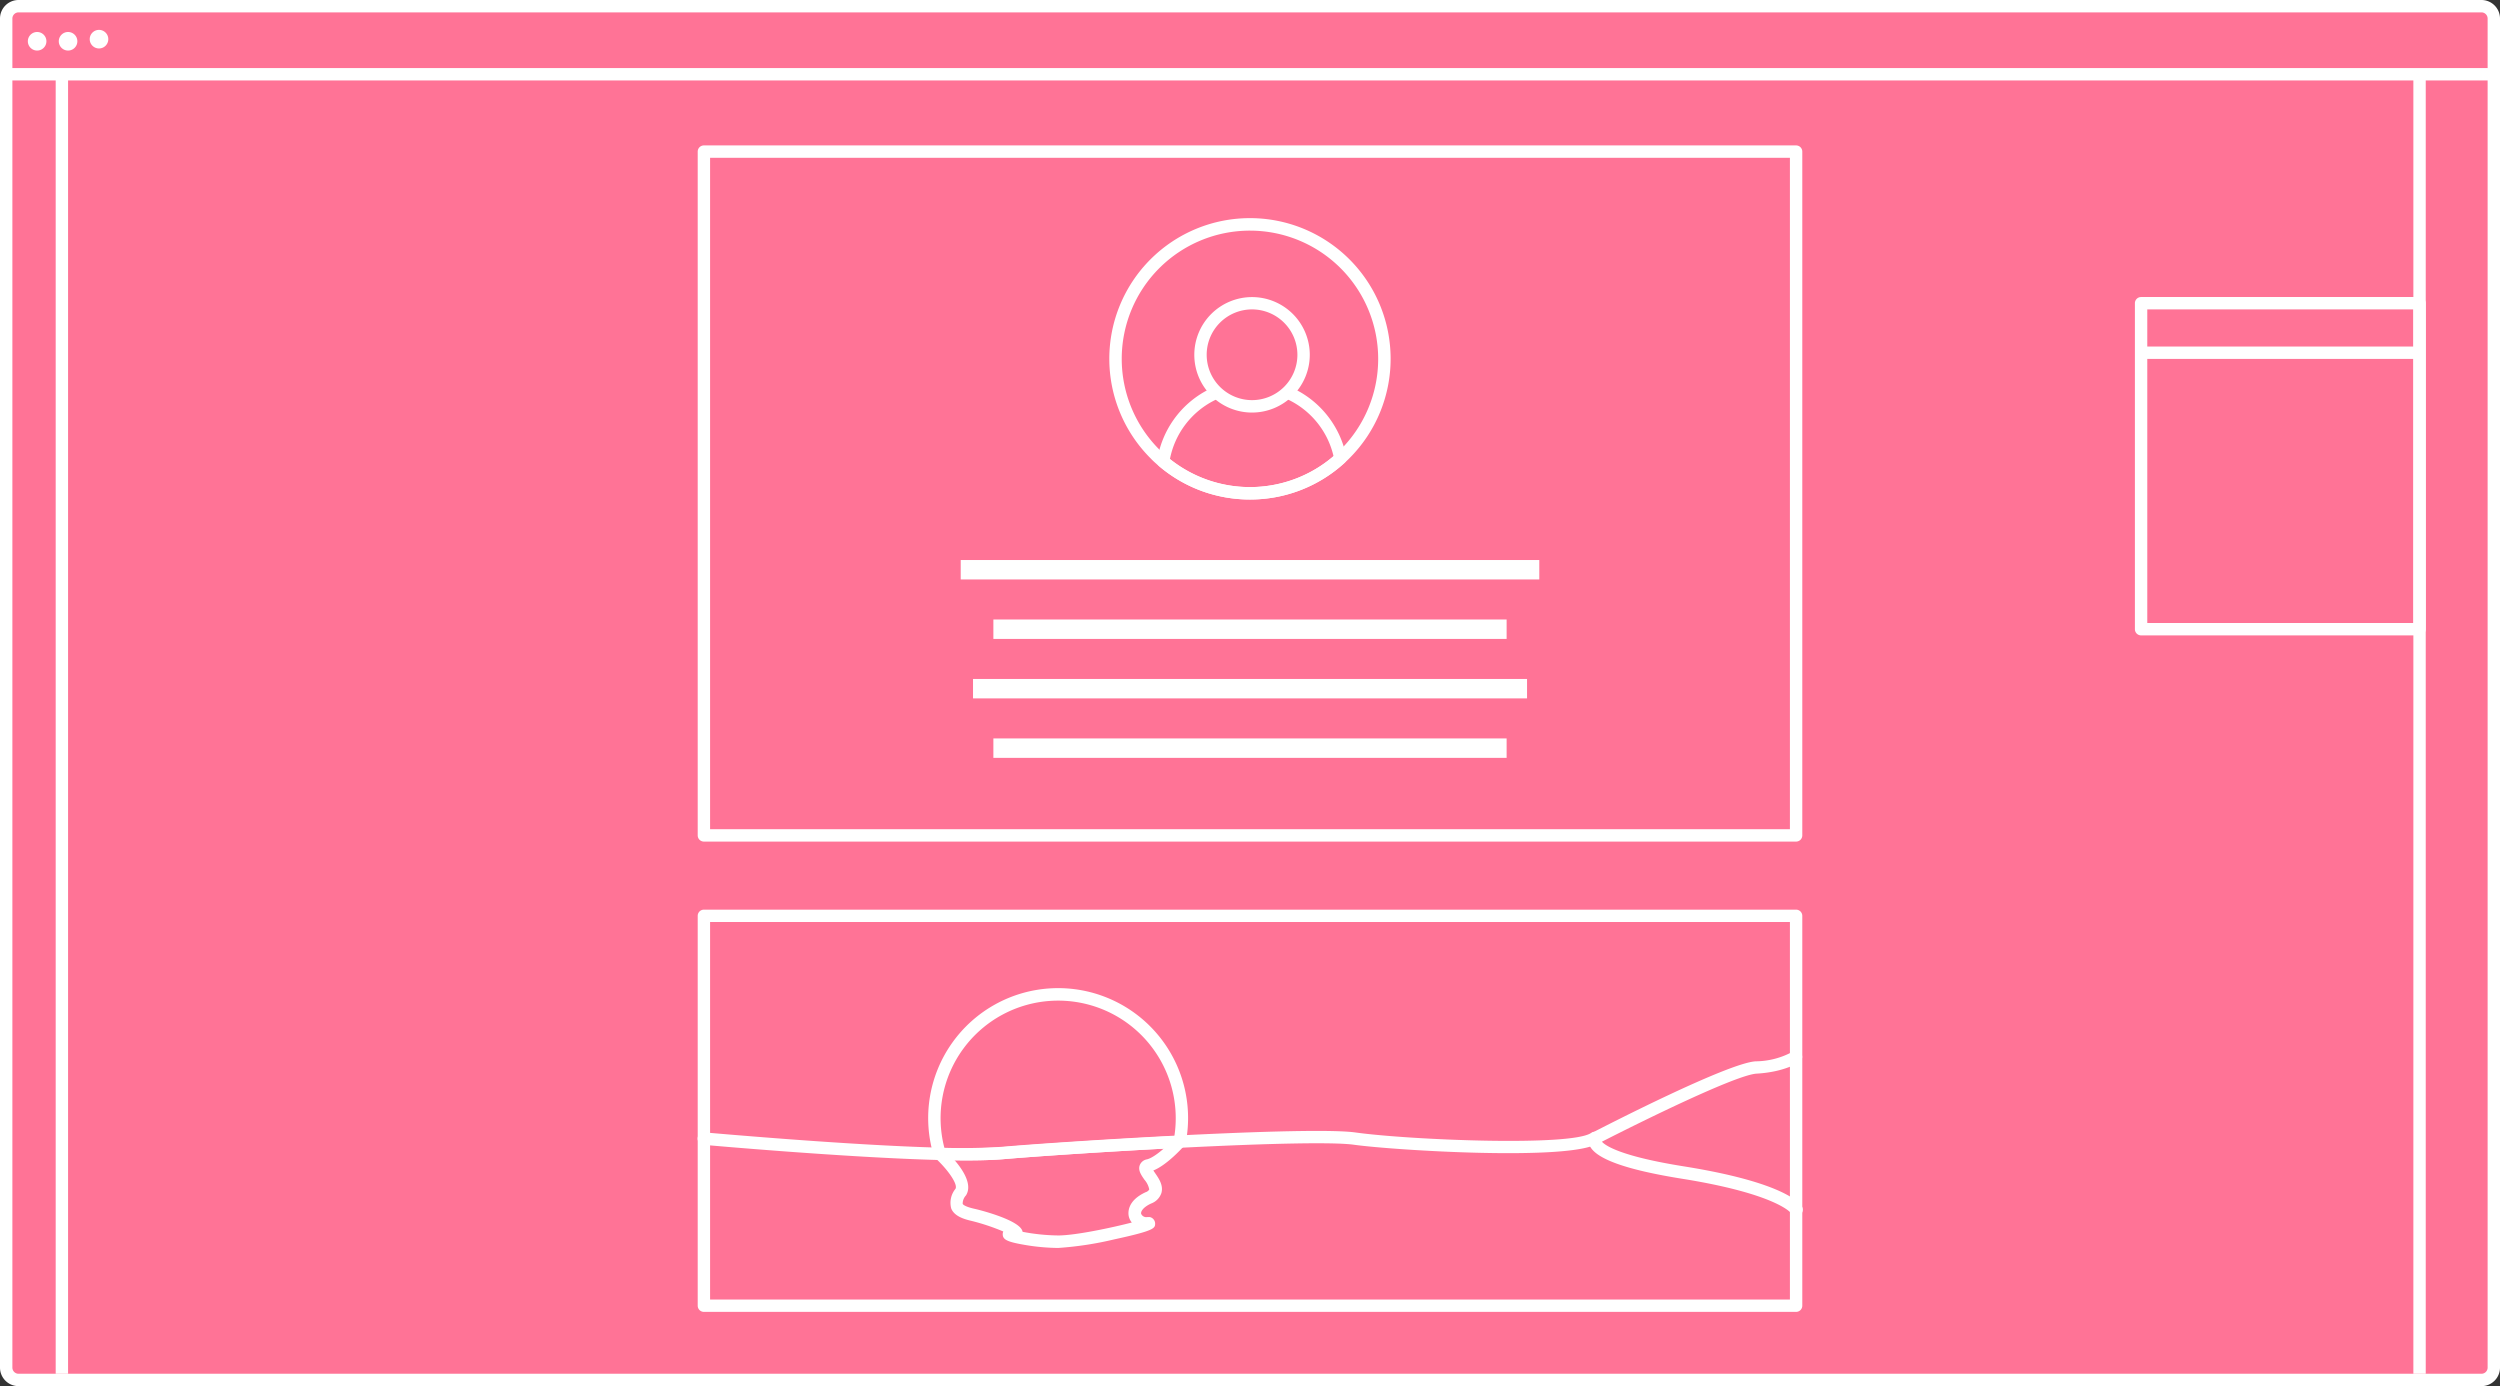 <svg xmlns="http://www.w3.org/2000/svg" viewBox="0 0 404 224"><rect x="0" y="0" width="404" height="224" fill="#333333" stroke="none"/><defs><style>.a{fill:#ff7396;}.b{fill:#fff;}</style></defs><title>mockup</title><rect class="a" x="1" y="1" width="402" height="222" rx="2" ry="2"/><path class="b" d="M399,0a1,1,0,0,1,1,1V219a1,1,0,0,1-1,1H1a1,1,0,0,1-1-1V1A1,1,0,0,1,1,0H399m0-2H1A3,3,0,0,0-2,1V219a3,3,0,0,0,3,3H399a3,3,0,0,0,3-3V1a3,3,0,0,0-3-3h0Z" transform="translate(2 2)"/><rect class="b" x="155.25" y="90.5" width="93.5" height="3.14"/><rect class="b" x="160.53" y="100.11" width="82.94" height="3.14"/><rect class="b" x="157.24" y="109.72" width="89.53" height="3.14"/><rect class="b" x="160.53" y="119.33" width="82.94" height="3.14"/><path class="b" d="M288.25,210H111.75a1,1,0,0,1-1-1V146a1,1,0,0,1,1-1h176.5a1,1,0,0,1,1,1v63A1,1,0,0,1,288.25,210Zm-175.5-2h174.5V147H112.75v61Z" transform="translate(2 2)"/><path class="b" d="M288.25,134H111.75a1,1,0,0,1-1-1V22.5a1,1,0,0,1,1-1h176.5a1,1,0,0,1,1,1V133A1,1,0,0,1,288.25,134Zm-175.5-2h174.5V23.5H112.75V132Z" transform="translate(2 2)"/><path class="a" d="M214.6,72.08a21.7,21.7,0,0,1-28.62.51A14.52,14.52,0,0,1,214.6,72.08Z" transform="translate(2 2)"/><path class="b" d="M200,78.72a22.63,22.63,0,0,1-14.67-5.37,1,1,0,0,1-.34-0.91,15.52,15.52,0,0,1,30.59-.54,1,1,0,0,1-.31.92A22.62,22.62,0,0,1,200,78.72Zm-12.94-6.53a20.73,20.73,0,0,0,26.44-.47A13.52,13.52,0,0,0,187.06,72.19Z" transform="translate(2 2)"/><circle class="a" cx="202.33" cy="57.33" r="8.33"/><path class="b" d="M200.33,64.67a9.33,9.33,0,1,1,9.33-9.33A9.34,9.34,0,0,1,200.33,64.67Zm0-16.67a7.33,7.33,0,1,0,7.33,7.33A7.34,7.34,0,0,0,200.33,48Z" transform="translate(2 2)"/><path class="b" d="M200,78.72a22.64,22.64,0,0,1-14.67-5.37c-0.5-.42-1-0.86-1.4-1.29a22.73,22.73,0,1,1,32.13,0c-0.26.26-.53,0.52-0.81,0.76A22.59,22.59,0,0,1,200,78.72Zm0-43.45a20.72,20.72,0,0,0-14.65,35.38c0.39,0.39.82,0.79,1.28,1.17a20.72,20.72,0,0,0,27.3-.49c0.26-.23.49-0.45,0.73-0.69h0A20.73,20.73,0,0,0,200,35.27Z" transform="translate(2 2)"/><path class="b" d="M154.22,185.52q-2,0-4.4-.06c-15.16-.39-37.94-2.44-38.17-2.46a1,1,0,1,1,.18-2c0.23,0,22.94,2.07,38,2.46a99.78,99.78,0,0,0,10-.13c5.3-.46,16.85-1.24,28.67-1.84,8.77-.44,24.15-1.1,28.56-0.48,8.61,1.2,34.74,2.3,38.06.08a1,1,0,1,1,1.11,1.66c-4.34,2.91-33,1.14-39.44.24-3.15-.44-13.16-0.26-28.18.5-11.79.6-23.31,1.38-28.59,1.84C158.61,185.45,156.64,185.52,154.22,185.52Z" transform="translate(2 2)"/><path class="b" d="M154.22,185.52q-2,0-4.4-.06a1,1,0,0,1-.93-0.71,21,21,0,1,1,40.72-2.07,1,1,0,0,1-.93.81c-11.79.6-23.31,1.38-28.59,1.84C158.61,185.45,156.64,185.52,154.22,185.52Zm-3.61-2c4.08,0.08,7.21,0,9.3-.14,5.18-.45,16.34-1.21,27.87-1.8A19,19,0,1,0,150.61,183.48Zm38-1.48h0Z" transform="translate(2 2)"/><path class="b" d="M169,199.67a33.84,33.84,0,0,1-5.49-.51c-2.75-.48-3.47-0.83-3.47-1.72a1.05,1.05,0,0,1,.09-0.43,34.54,34.54,0,0,0-5.12-1.71c-1.27-.29-2.79-0.77-3.29-2a3.57,3.57,0,0,1,.68-3.18c0.46-.74-1.32-3.21-3.22-4.94a1,1,0,1,1,1.34-1.48c1.24,1.12,5.15,5,3.58,7.48a1.93,1.93,0,0,0-.53,1.35c0,0.07.26,0.44,1.89,0.81,0.08,0,7.51,1.76,7.79,3.72a32,32,0,0,0,5.75.59c2.79,0,8.7-1.26,11.9-2.09a2.43,2.43,0,0,1-.49-1c-0.12-.56-0.29-2.52,2.75-3.91a1,1,0,0,0,.56-0.43,3.38,3.38,0,0,0-.78-1.58c-0.55-.79-1.06-1.54-0.75-2.36a1.52,1.52,0,0,1,1.16-.93c1.29-.31,3.46-2.33,4.53-3.53a1,1,0,0,1,1.5,1.33c-0.3.34-2.83,3.14-5,4l0.25,0.37c0.62,0.9,1.4,2,1.06,3.25a2.74,2.74,0,0,1-1.65,1.71c-1.25.57-1.72,1.26-1.63,1.67a0.91,0.91,0,0,0,1,.53l0.41,0a1.1,1.1,0,0,1,.85,1c0,0.8,0,1.17-6.59,2.6A54.9,54.9,0,0,1,169,199.67ZM161.46,198h0Z" transform="translate(2 2)"/><path class="b" d="M288.25,194.5a1,1,0,0,1-.87-0.51h0s-2.38-3.07-17.53-5.5c-9.2-1.47-14.11-3.26-15-5.45a1.76,1.76,0,0,1,.12-1.7,1,1,0,0,1,.35-0.3c2.23-1.15,21.94-11.28,26.4-11.53a12.65,12.65,0,0,0,6-1.57,1,1,0,0,1,1.15,1.63c-0.1.07-2.41,1.67-7,1.93-3.3.19-18.59,7.72-25,11,0.56,0.63,3,2.36,13.34,4,16,2.57,18.61,5.87,19,6.5a1,1,0,0,1-.39,1.36A1,1,0,0,1,288.25,194.5Z" transform="translate(2 2)"/><rect class="b" y="11" width="404" height="2"/><path class="b" d="M4,6.17a1.5,1.5,0,0,0,0-3,1.5,1.5,0,0,0,0,3H4Z" transform="translate(2 2)"/><path class="b" d="M9,6.17a1.5,1.5,0,0,0,0-3,1.5,1.5,0,0,0,0,3H9Z" transform="translate(2 2)"/><path class="b" d="M14,5.83a1.5,1.5,0,0,0,0-3,1.5,1.5,0,0,0,0,3h0Z" transform="translate(2 2)"/><rect class="b" x="9" y="12" width="2" height="210"/><rect class="b" x="390" y="12" width="2" height="210"/><path class="b" d="M389,100.68H344a1,1,0,0,1-1-1V47a1,1,0,0,1,1-1h45a1,1,0,0,1,1,1V99.68A1,1,0,0,1,389,100.68Zm-44-2h43V48H345V98.68Z" transform="translate(2 2)"/><rect class="b" x="346" y="56" width="45" height="2"/></svg>
